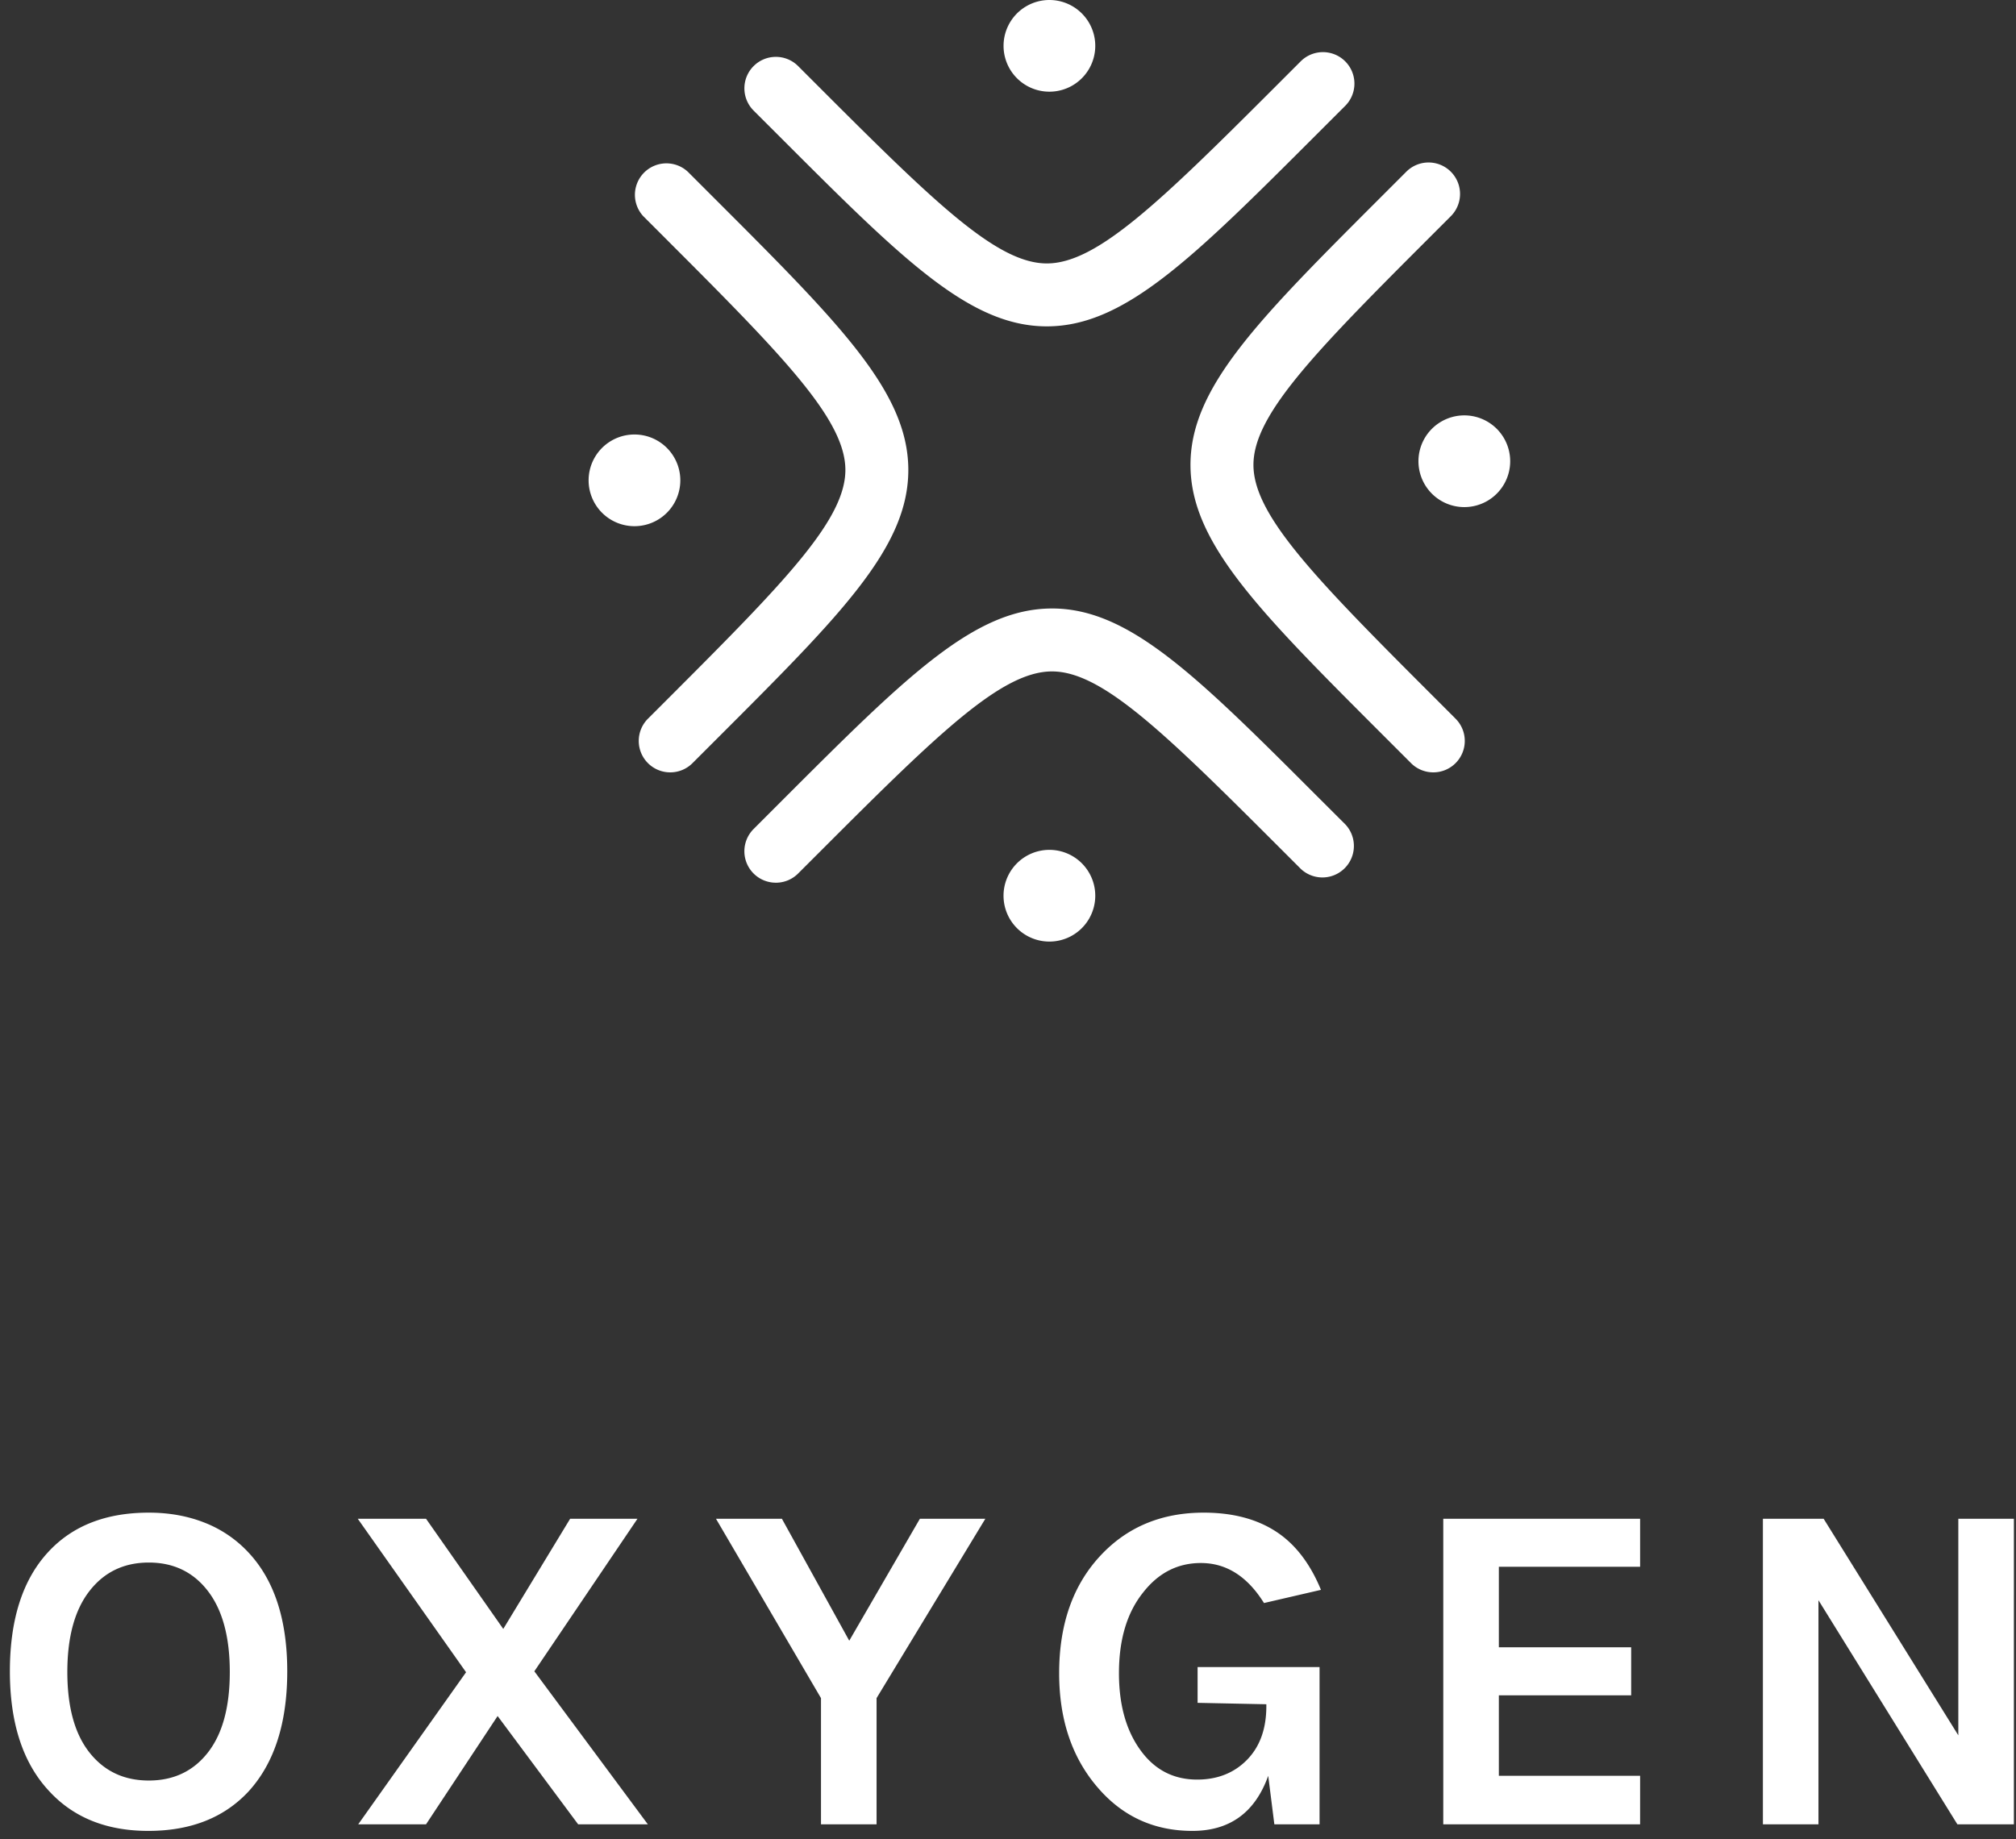 <svg width="137" height="125" viewBox="0 0 137 125" xmlns="http://www.w3.org/2000/svg">
    <rect x="0" y="0" width="137" height="125" fill="#333333" stroke="none"/>
    <title>
        Group
    </title>
    <g fill="#FFF" fill-rule="evenodd">
        <path d="M71.137 22.183c-5.257 0-9.838-4.58-18.131-12.875l-1.793-1.792a2.137 2.137 0 0 1 0-3.024 2.137 2.137 0 0 1 3.025 0l1.792 1.792c7.63 7.63 11.778 11.622 15.11 11.622h.027c3.354-.022 7.562-4.074 15.325-11.837L88.39 4.17a2.139 2.139 0 0 1 3.025 3.026l-1.898 1.897c-8.42 8.42-13.057 13.057-18.323 13.09h-.057z"/>
        <path d="M52.726 59.998a2.137 2.137 0 0 1-1.512-3.651l1.898-1.9C61.53 46.03 66.168 41.394 71.434 41.36l.057-.001c5.257 0 9.839 4.582 18.13 12.876l1.794 1.79a2.14 2.14 0 0 1-3.024 3.027l-1.792-1.792c-7.632-7.631-11.78-11.623-15.111-11.623h-.018c-3.363.02-7.57 4.074-15.334 11.838l-1.898 1.897a2.13 2.13 0 0 1-1.512.627"/>
        <path d="M97.401 52.498a2.133 2.133 0 0 1-1.512-.626l-1.898-1.898c-8.419-8.42-13.057-13.056-13.09-18.323-.033-5.28 4.552-9.865 12.875-18.188l1.792-1.792a2.137 2.137 0 1 1 3.025 3.024L96.8 16.487c-7.65 7.652-11.643 11.8-11.62 15.137.02 3.354 4.072 7.56 11.835 15.325l1.898 1.899a2.137 2.137 0 0 1-1.512 3.65"/>
        <path d="M45.547 52.498a2.137 2.137 0 0 1-1.512-3.65l1.792-1.792c7.65-7.652 11.643-11.8 11.622-15.138-.021-3.354-4.073-7.562-11.837-15.324l-1.898-1.9a2.14 2.14 0 0 1 3.025-3.023l1.897 1.897c8.419 8.419 13.057 13.057 13.09 18.324.034 5.28-4.551 9.865-12.875 18.188l-1.792 1.792a2.13 2.13 0 0 1-1.512.626"/>
        <path d="M102.627 31.35a3.117 3.117 0 1 0-6.234.002 3.117 3.117 0 0 0 6.234-.002"/>
        <path d="M74.43 3.117a3.116 3.116 0 1 0-6.232-.002 3.116 3.116 0 0 0 6.232.002"/>
        <path d="M40 32.65a3.116 3.116 0 1 0 6.232-.001 3.116 3.116 0 0 0-6.232 0"/>
        <path d="M68.196 60.884a3.117 3.117 0 1 0 6.234-.002 3.117 3.117 0 0 0-6.234.002"/>
        <path d="M10.112 102.816c1.387 0 2.656.23 3.808.688a8.093 8.093 0 0 1 2.976 2.032c1.75 1.877 2.624 4.565 2.624 8.064 0 3.52-.875 6.24-2.624 8.16-1.664 1.792-3.936 2.688-6.816 2.688-2.859 0-5.12-.917-6.784-2.752-1.75-1.899-2.624-4.597-2.624-8.096 0-3.541.875-6.25 2.624-8.128 1.643-1.77 3.915-2.656 6.816-2.656zm4.016 5.328c-.992-1.29-2.33-1.936-4.016-1.936-1.685 0-3.03.645-4.032 1.936-1.003 1.29-1.504 3.125-1.504 5.504 0 2.379.501 4.203 1.504 5.472 1.003 1.27 2.347 1.904 4.032 1.904s3.024-.635 4.016-1.904c.992-1.27 1.488-3.093 1.488-5.472 0-2.379-.496-4.213-1.488-5.504zM44.024 124h-4.736l-5.472-7.36-4.864 7.36h-4.608l7.328-10.336-7.36-10.432h4.64l5.248 7.488 4.544-7.488h4.576L36.312 113.6l7.712 10.4zm9.112-20.768l4.576 8.288 4.8-8.288h4.448l-7.392 12.192V124h-3.776v-8.576l-7.136-12.192h4.48zm33.048 17.472c-.896 2.496-2.613 3.744-5.152 3.744-2.603 0-4.747-.981-6.432-2.944-1.75-2.027-2.624-4.619-2.624-7.776 0-3.328.939-5.995 2.816-8 1.813-1.941 4.15-2.912 7.008-2.912 1.941 0 3.568.421 4.88 1.264 1.312.843 2.341 2.17 3.088 3.984l-3.872.896c-1.13-1.813-2.56-2.72-4.288-2.72-1.579 0-2.89.672-3.936 2.016-1.088 1.365-1.632 3.19-1.632 5.472 0 2.155.49 3.904 1.472 5.248.96 1.323 2.24 1.984 3.84 1.984 1.365 0 2.485-.437 3.36-1.312.896-.896 1.344-2.123 1.344-3.68v-.128l-4.672-.096v-2.432h8.288V124H86.6l-.416-3.296zm11.896-17.472h13.376v3.264h-9.6v5.472h8.992v3.264h-8.992v5.472h9.6V124H98.08v-20.768zm25.848 0l9.152 14.72v-14.72h3.776V124h-3.84l-9.44-15.232V124H119.8v-20.768h4.128z"/>
    </g>
</svg>
